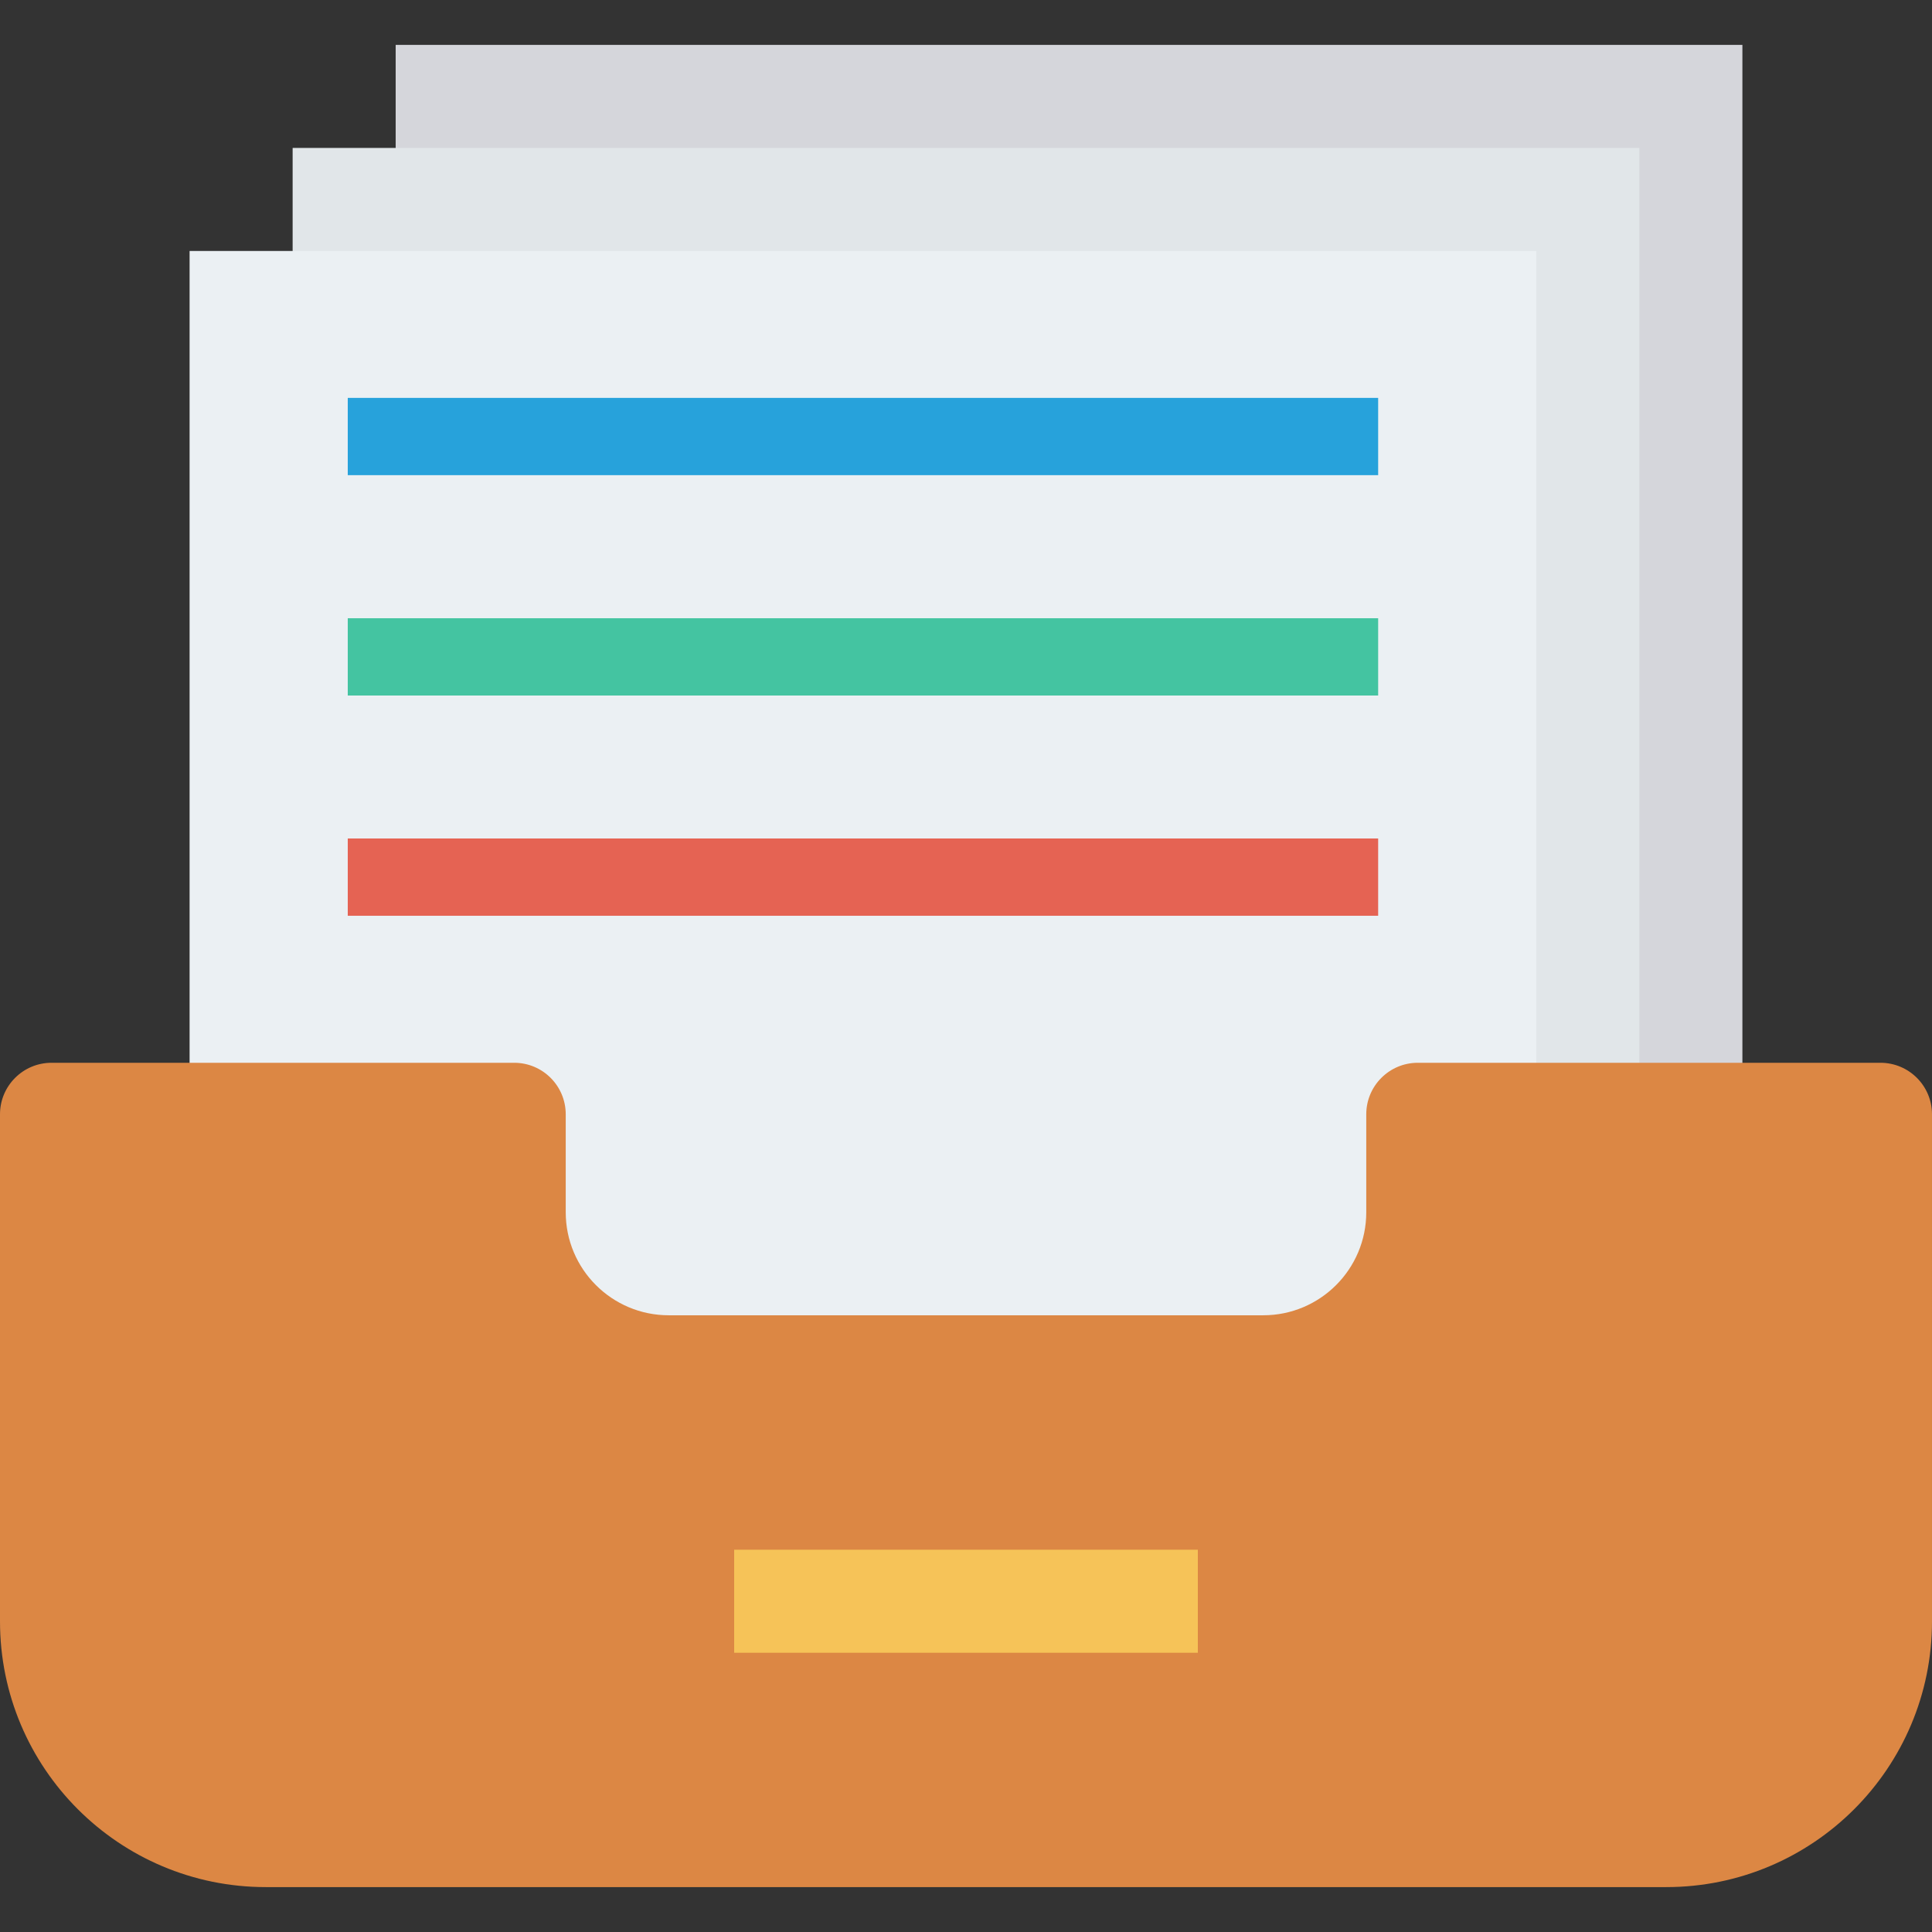 <?xml version="1.0" encoding="iso-8859-1"?>
<!-- Generator: Adobe Illustrator 19.0.0, SVG Export Plug-In . SVG Version: 6.00 Build 0)  -->
<svg version="1.1" id="Capa_1" xmlns="http://www.w3.org/2000/svg" xmlns:xlink="http://www.w3.org/1999/xlink" x="0px" y="0px"
	 viewBox="0 0 468.293 468.293" style="enable-background:new 0 0 468.293 468.293;" xml:space="preserve">
<rect x="0" y="0" width="468.293" height="468.293" fill="#333333" stroke="none"/>
<rect x="95.906" y="10.882" style="fill:#D5D6DB;" width="326.431" height="275.481"/>
<rect x="70.931" y="35.858" style="fill:#E1E6E9;" width="326.431" height="275.481"/>
<rect x="45.955" y="60.833" style="fill:#EBF0F3;" width="326.431" height="275.481"/>
<path style="fill:#DC8744;" d="M331.166,270.093v23.739c0,13.794-11.182,24.976-24.976,24.976H162.102
	c-13.794,0-24.976-11.182-24.976-24.976v-23.739c0-6.897-5.591-12.488-12.488-12.488H12.488C5.591,257.606,0,263.197,0,270.093
	v122.888c0,35.583,28.846,64.429,64.429,64.429h339.433c35.584,0,64.43-28.846,64.43-64.43V270.093
	c0-6.897-5.591-12.488-12.488-12.488H343.654C336.757,257.606,331.166,263.197,331.166,270.093z"/>
<rect x="177.951" y="375.632" style="fill:#F6C358;" width="112.39" height="24.976"/>
<rect x="84.293" y="203.238" style="fill:#E56353;" width="249.756" height="18.732"/>
<rect x="84.293" y="149.853" style="fill:#44C4A1;" width="249.756" height="18.732"/>
<rect x="84.293" y="96.442" style="fill:#27A2DB;" width="249.756" height="18.732"/>
<g>
</g>
<g>
</g>
<g>
</g>
<g>
</g>
<g>
</g>
<g>
</g>
<g>
</g>
<g>
</g>
<g>
</g>
<g>
</g>
<g>
</g>
<g>
</g>
<g>
</g>
<g>
</g>
<g>
</g>
</svg>
